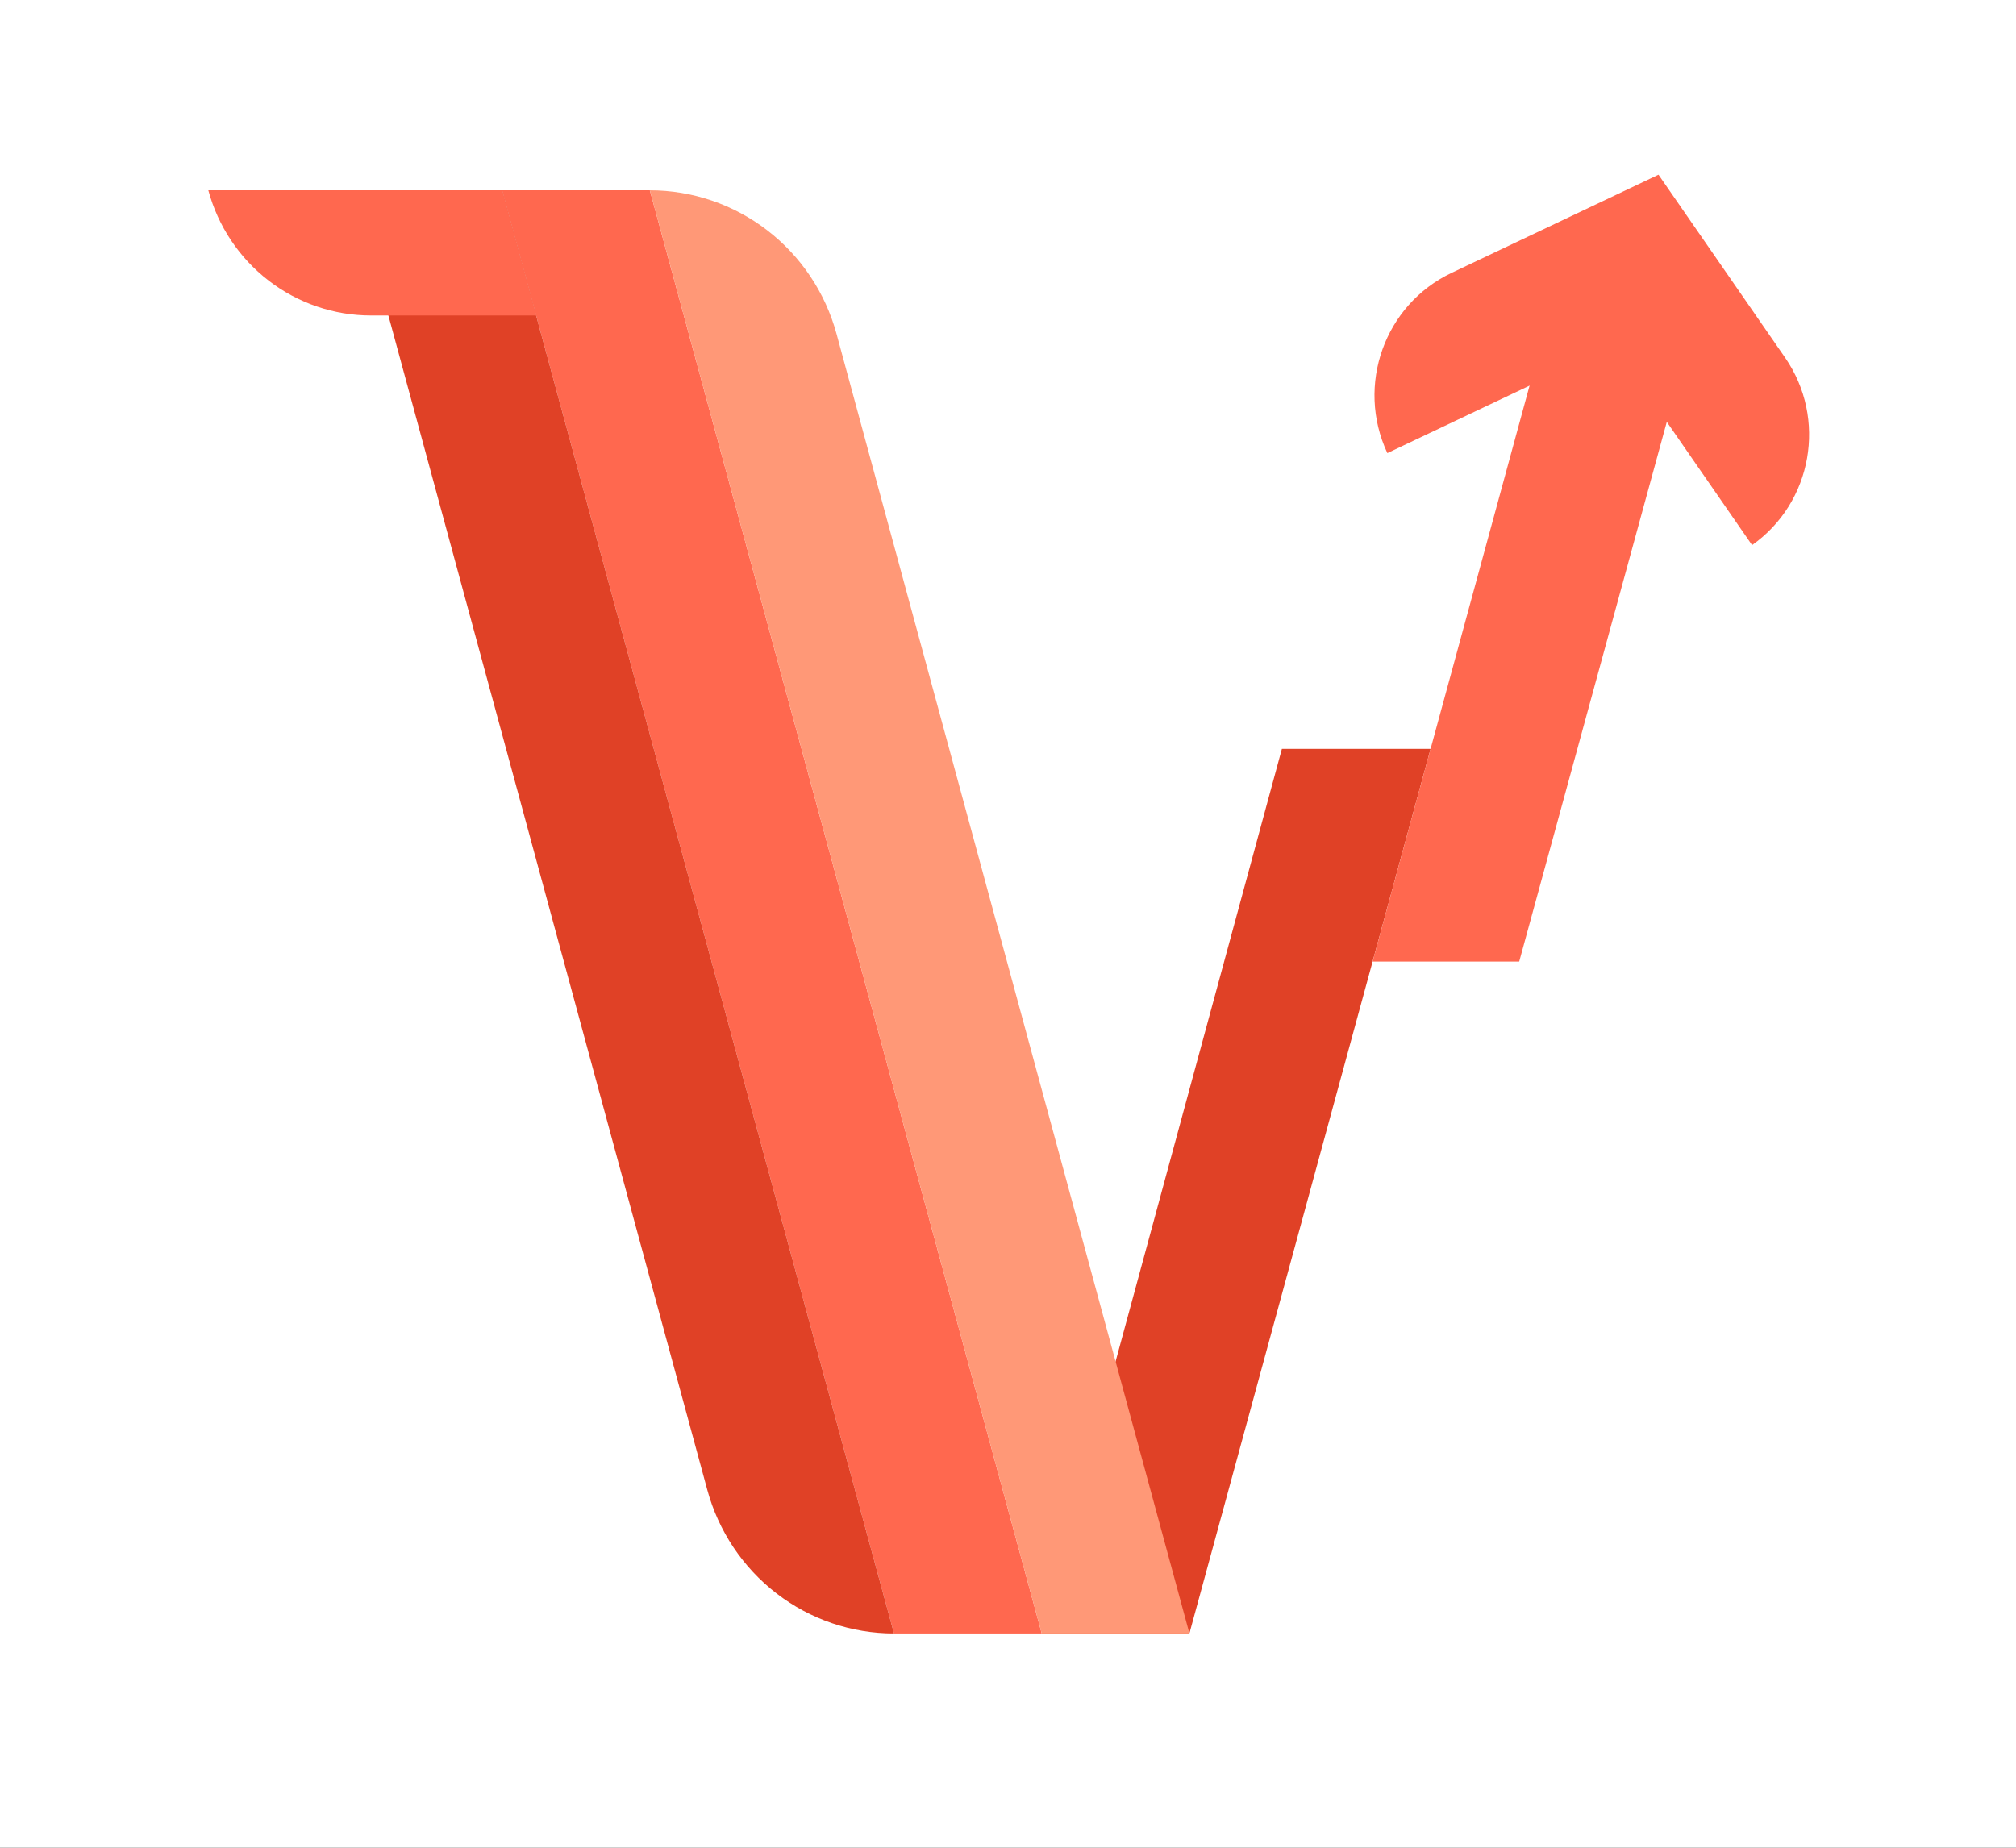 <svg viewBox="150 125 300 275" fill="none" xmlns="http://www.w3.org/2000/svg" role="img" aria-labelledby="victory-title">
    <rect x="150" y="125" width="300" height="275" fill="#333333" stroke="none"/>
    <title id="victory-title">Victory</title>
    <g>
        <!-- <path fill-rule="evenodd" clip-rule="evenodd"
            d="M342.277 9.06339L538.248 97.0571C575.801 113.919 600 151.52 600 193.012V406.988C600 448.479 575.801 486.081 538.248 502.943L342.277 590.937C328.969 596.912 314.565 600 300 600C285.435 600 271.031 596.912 257.723 590.937L61.752 502.943C24.199 486.081 0 448.48 0 406.989V193.011C0 151.52 24.199 113.918 61.752 97.0571L257.723 9.06339C271.031 3.08776 285.435 0 300 0C314.565 0 328.969 3.08776 342.277 9.06339V9.06339Z"
            fill="#202020"></path> -->
        <!-- <path class="inner-ring" opacity="0.5" clip-rule="evenodd"
            d="M332.324 42.9255C322.145 38.3591 311.134 36 300 36C288.866 36 277.855 38.3591 267.676 42.9255L76.7998 128.553C51.9932 139.681 36 164.561 36 192.021V407.978C36 435.439 51.9932 460.318 76.7998 471.446L267.676 557.075C277.855 561.641 288.865 564 299.999 564C311.134 564 322.144 561.641 332.323 557.075L523.199 471.446C548.006 460.318 564 435.439 564 407.978V192.021C564 164.561 548.006 139.681 523.199 128.553L332.325 42.9255H332.324Z"
            stroke="#FF684F" stroke-width="24"></path>
        <path class="outer-ring" clip-rule="evenodd"
            d="M337.402 20.0209C325.629 14.7326 312.888 12 300.003 12C287.118 12 274.377 14.7326 262.604 20.0209L66.6315 108.051C33.4101 122.972 12.0029 156.249 12.0029 192.968V407.032C12.0029 443.751 33.4101 477.028 66.6305 491.95L262.604 579.979C274.377 585.267 287.118 588 300.003 588C312.888 588 325.629 585.267 337.402 579.979L533.374 491.95C566.596 477.028 588.003 443.751 588.003 407.032V192.969C588.003 156.249 566.596 122.972 533.375 108.051L337.402 20.0209Z"
            stroke="#FF684F" stroke-width="24"></path> -->
        <!-- <path
            d="M188.66 410.294H196.853L204.821 438.16L212.865 410.294H220.833L208.308 447H201.061L188.66 410.294ZM224.793 410.294H232.413V447H224.793V410.294ZM265.483 444.261C262.744 446.768 259.241 448.021 254.975 448.021C249.695 448.021 245.545 446.328 242.523 442.941C239.502 439.538 237.991 434.873 237.991 428.946C237.991 422.538 239.709 417.599 243.146 414.129C246.134 411.107 249.936 409.597 254.551 409.597C260.727 409.597 265.243 411.622 268.098 415.673C269.675 417.947 270.522 420.23 270.638 422.521H262.968C262.47 420.761 261.831 419.433 261.051 418.537C259.656 416.943 257.589 416.146 254.85 416.146C252.061 416.146 249.861 417.275 248.251 419.533C246.641 421.774 245.835 424.953 245.835 429.07C245.835 433.188 246.682 436.275 248.375 438.334C250.085 440.376 252.252 441.397 254.875 441.397C257.564 441.397 259.615 440.517 261.026 438.757C261.806 437.811 262.454 436.392 262.968 434.499H270.563C269.899 438.5 268.206 441.754 265.483 444.261ZM303.111 410.294V416.793H292.129V447H284.409V416.793H273.377V410.294H303.111ZM322.958 448.021C317.712 448.021 313.703 446.593 310.93 443.738C307.211 440.235 305.352 435.188 305.352 428.597C305.352 421.874 307.211 416.827 310.93 413.457C313.703 410.601 317.712 409.173 322.958 409.173C328.204 409.173 332.213 410.601 334.986 413.457C338.688 416.827 340.539 421.874 340.539 428.597C340.539 435.188 338.688 440.235 334.986 443.738C332.213 446.593 328.204 448.021 322.958 448.021ZM330.205 438.16C331.981 435.918 332.869 432.731 332.869 428.597C332.869 424.48 331.973 421.301 330.18 419.06C328.403 416.802 325.996 415.673 322.958 415.673C319.92 415.673 317.496 416.793 315.687 419.035C313.877 421.276 312.972 424.463 312.972 428.597C312.972 432.731 313.877 435.918 315.687 438.16C317.496 440.401 319.92 441.521 322.958 441.521C325.996 441.521 328.412 440.401 330.205 438.16ZM362.005 432.606H354.086V447H346.59V410.294H364.595C367.168 410.344 369.144 410.659 370.521 411.24C371.916 411.821 373.095 412.676 374.058 413.805C374.854 414.735 375.485 415.764 375.95 416.893C376.415 418.022 376.647 419.309 376.647 420.753C376.647 422.496 376.208 424.214 375.328 425.908C374.448 427.584 372.995 428.771 370.97 429.469C372.663 430.149 373.858 431.121 374.556 432.382C375.27 433.627 375.626 435.537 375.626 438.11V440.575C375.626 442.252 375.693 443.389 375.826 443.987C376.025 444.933 376.49 445.63 377.22 446.079V447H368.778C368.546 446.187 368.38 445.531 368.28 445.033C368.081 444.003 367.973 442.949 367.957 441.87L367.907 438.458C367.874 436.118 367.442 434.557 366.612 433.777C365.798 432.997 364.263 432.606 362.005 432.606ZM366.662 425.933C368.189 425.235 368.953 423.857 368.953 421.799C368.953 419.574 368.214 418.08 366.736 417.316C365.906 416.885 364.661 416.669 363.001 416.669H354.086V426.53H362.777C364.503 426.53 365.798 426.331 366.662 425.933ZM411.013 410.294L398.736 433.204V447H391.066V433.204L378.366 410.294H387.405L395.025 426.281L402.322 410.294H411.013Z"
            fill="#FF684F"></path> -->
            <!-- <rect /> -->
        <path fill="#FFF" d="M24 14 637 0 698 575 24 553Z"/>
        <path fill-rule="evenodd" clip-rule="evenodd" d="M224.72 153.323H246.7L305.019 368.113H283.037L224.72 153.323Z"
            fill="#FF684F"></path>
        <path fill-rule="evenodd" clip-rule="evenodd"
            d="M362.887 236.456H340.757L305.02 368.113H326.993L362.887 236.456Z" fill="#E04126"></path>
        <path fill-rule="evenodd" clip-rule="evenodd"
            d="M402.364 171.952H380.46L354.259 268.11H376.073L402.364 171.952Z" fill="#FF684F"></path>
        <path fill-rule="evenodd" clip-rule="evenodd"
            d="M202.738 153.323H224.72L283.037 368.113C276.722 368.113 270.582 366.021 265.562 362.158C260.541 358.295 256.919 352.876 255.251 346.734L202.738 153.323Z"
            fill="#E04126"></path>
        <path fill-rule="evenodd" clip-rule="evenodd"
            d="M246.701 153.323C253.016 153.323 259.156 155.416 264.176 159.279C269.197 163.141 272.819 168.561 274.487 174.703L327 368.113H305.019L246.701 153.323V153.323Z"
            fill="#FF9877"></path>
        <path fill-rule="evenodd" clip-rule="evenodd"
            d="M224.72 153.323L229.788 171.952H205.193C199.693 171.952 194.345 170.128 189.973 166.762C185.602 163.396 182.449 158.674 181 153.323H224.72Z"
            fill="#FF684F"></path>
        <path
            d="M410.724 206.13C419.717 199.788 421.914 187.298 415.635 178.223L396.799 151L366.01 165.612C356.028 170.349 351.744 182.35 356.442 192.416L356.452 192.437L390.176 176.432L410.724 206.129V206.13Z"
            fill="#FF684F"></path>
    </g>
    <defs>
        <clipPath id="Open Source / Victory__a">
            <path fill="#fff" d="M0 0H600V600H0z"></path>
        </clipPath>
    </defs>
</svg>